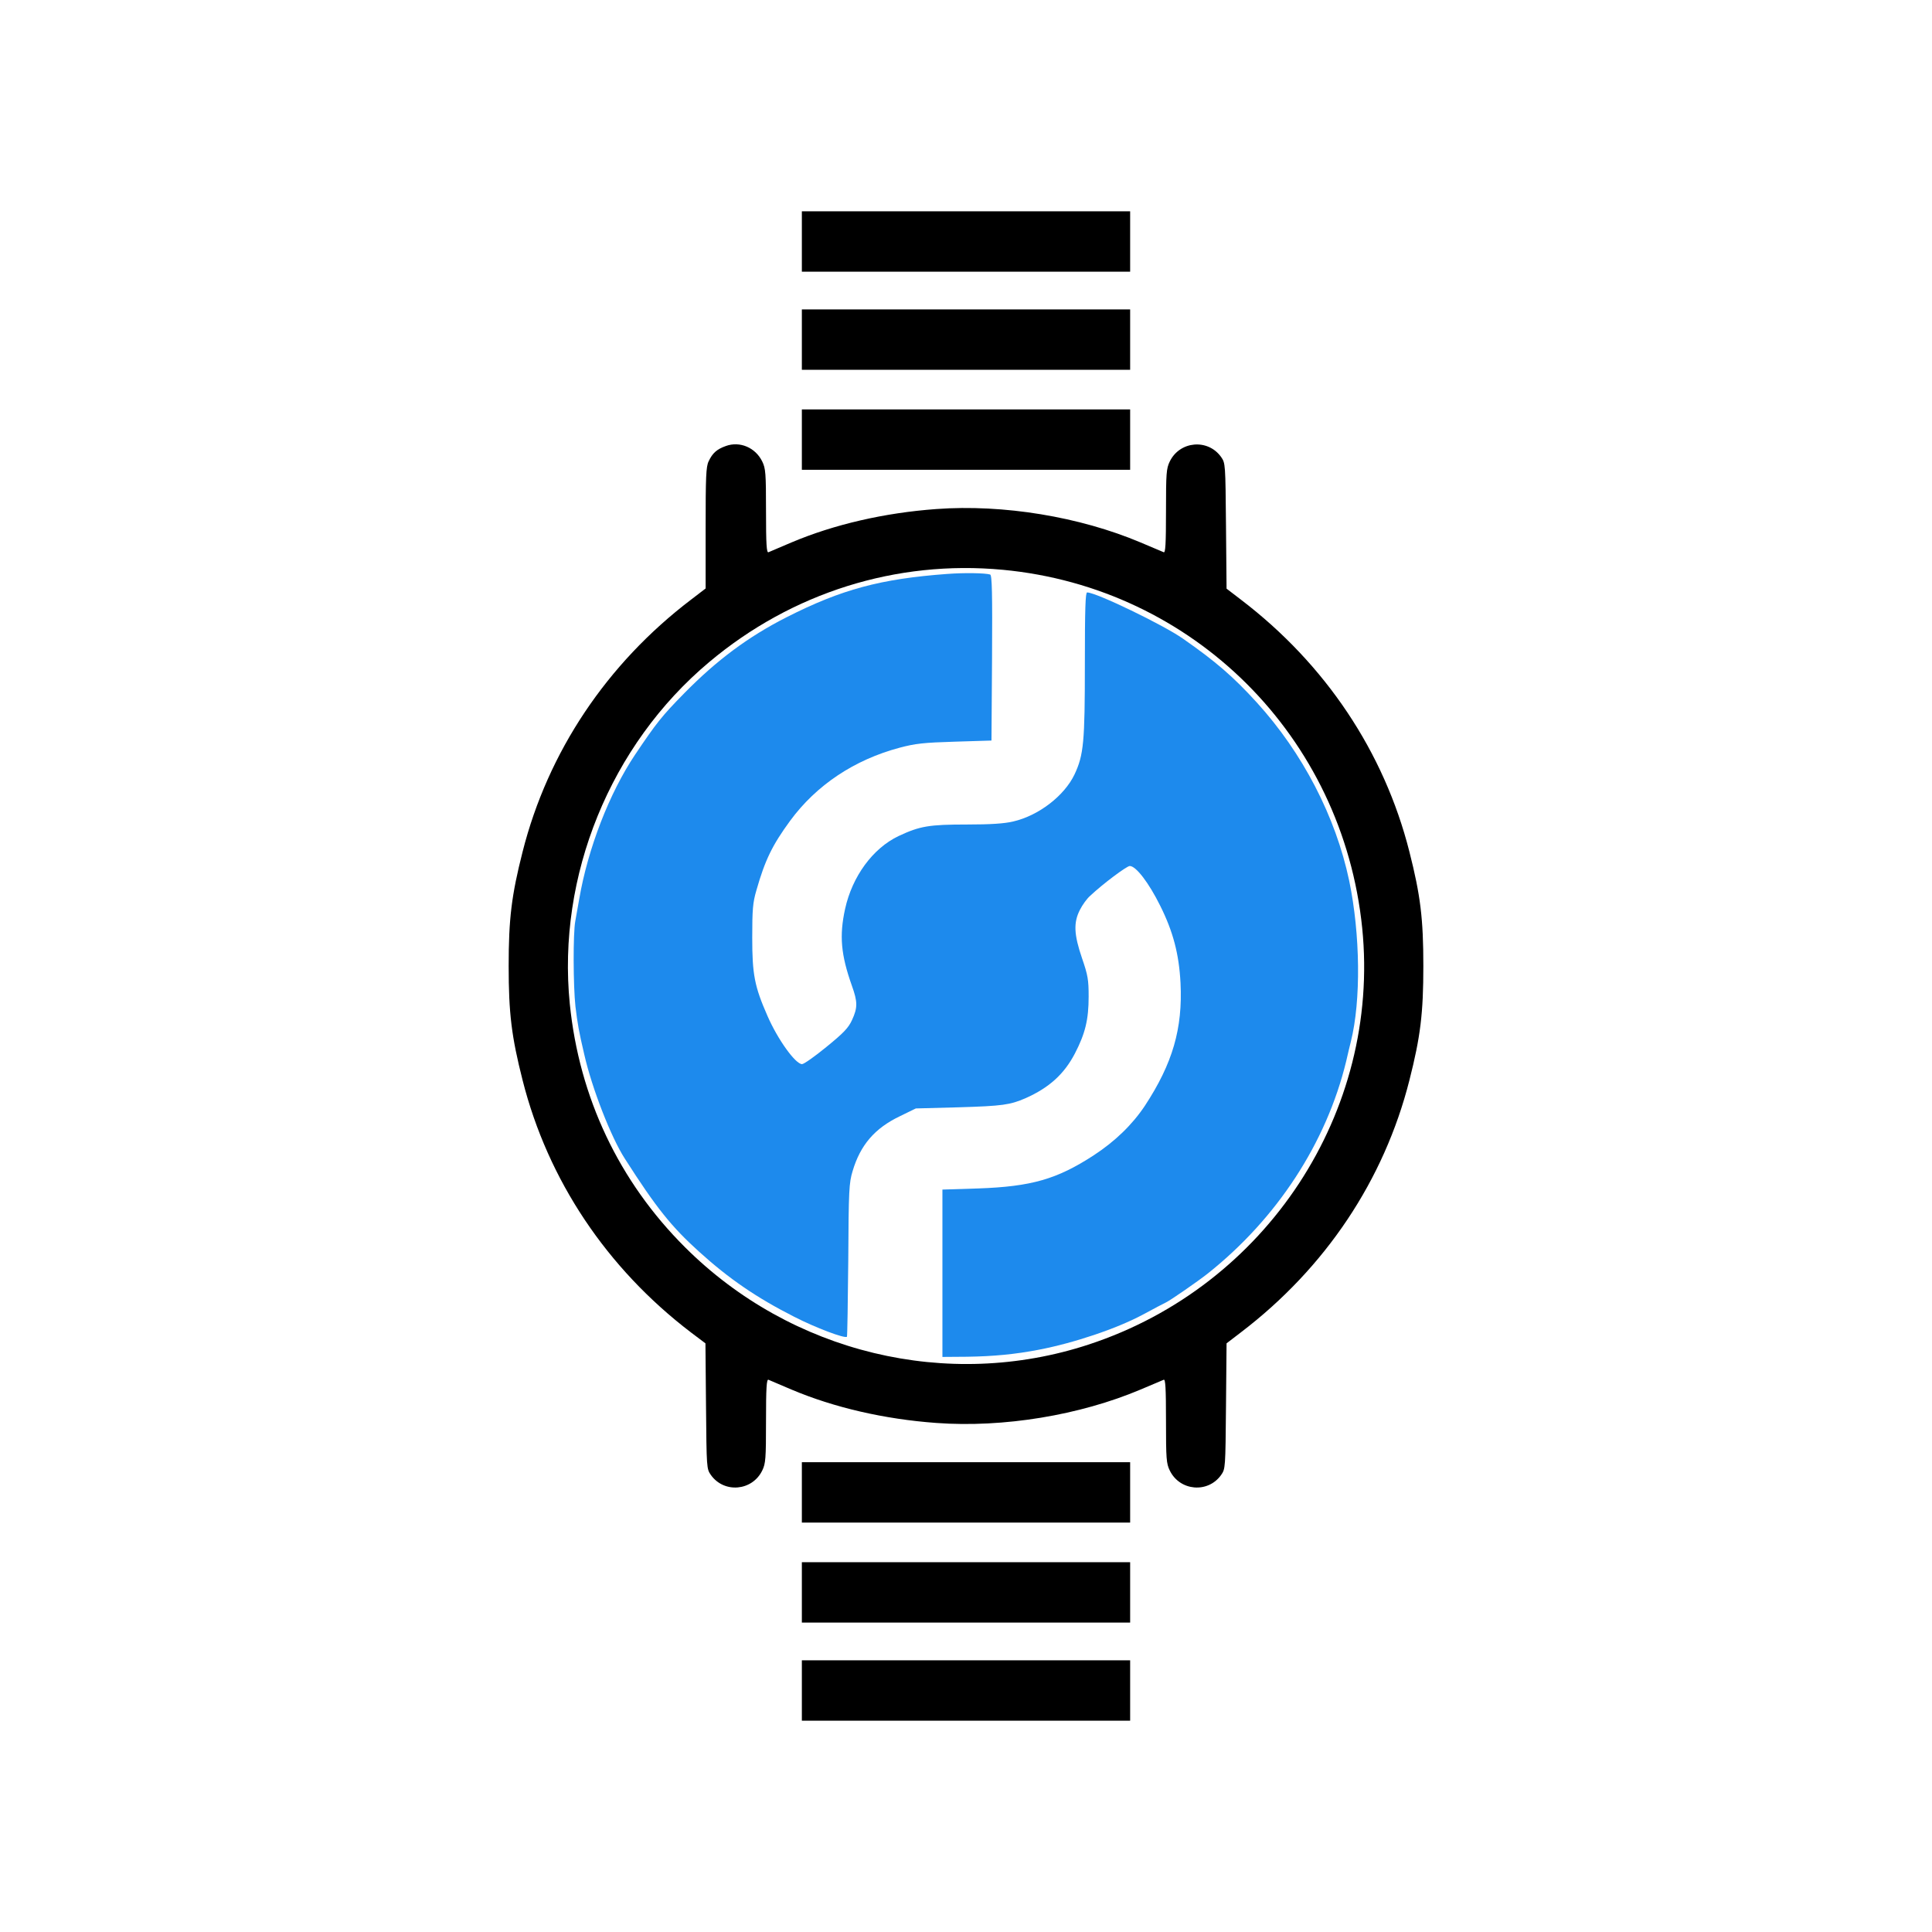 <?xml version="1.0" standalone="no"?>
<!DOCTYPE svg PUBLIC "-//W3C//DTD SVG 20010904//EN"
 "http://www.w3.org/TR/2001/REC-SVG-20010904/DTD/svg10.dtd">
<svg version="1.0" xmlns="http://www.w3.org/2000/svg"
 width="1024pt" height="1024pt" viewBox="0 0 1024 1024"
 preserveAspectRatio="xMidYMid meet">

<g transform="translate(0,1024) scale(0.1,-0.1)"
fill="#000000" stroke="none">
<path d="M4250 8960 l0 -160 870 0 870 0 0 160 0 160 -870 0 -870 0 0 -160z"/>
<path d="M4250 8440 l0 -160 870 0 870 0 0 160 0 160 -870 0 -870 0 0 -160z"/>
<path d="M4250 7910 l0 -160 870 0 870 0 0 160 0 160 -870 0 -870 0 0 -160z"/>
<path d="M3847 7876 c-48 -17 -71 -38 -91 -81 -14 -28 -16 -83 -16 -354 l0
-320 -77 -59 c-447 -340 -759 -807 -893 -1336 -59 -232 -74 -356 -74 -606 0
-250 15 -374 74 -606 134 -529 446 -996 892 -1336 l77 -58 3 -333 c3 -329 3
-332 26 -365 70 -98 219 -85 272 24 18 37 20 61 20 263 0 175 3 222 13 218 6
-3 62 -26 122 -52 225 -95 492 -157 768 -177 356 -26 760 41 1082 177 61 26
116 49 123 52 9 4 12 -43 12 -218 0 -202 2 -226 20 -263 53 -109 202 -122 272
-24 23 33 23 36 26 365 l3 333 77 59 c447 341 758 806 892 1335 59 232 74 356
74 606 0 250 -15 374 -74 606 -134 529 -445 994 -892 1335 l-77 59 -3 333 c-3
329 -3 332 -26 365 -70 98 -219 85 -272 -24 -18 -37 -20 -61 -20 -263 0 -175
-3 -222 -12 -218 -7 3 -62 26 -123 52 -322 136 -726 203 -1082 177 -276 -20
-543 -82 -768 -177 -60 -26 -116 -49 -122 -52 -10 -4 -13 43 -13 218 0 202 -2
226 -20 263 -36 74 -119 109 -193 82z m1468 -656 c1011 -95 1802 -884 1905
-1899 98 -975 -508 -1898 -1449 -2207 -748 -246 -1578 -46 -2141 516 -349 348
-560 793 -610 1289 -68 679 215 1373 739 1812 438 368 992 542 1556 489z"/>
<path d="M5020 7198 c-353 -26 -560 -82 -850 -229 -205 -104 -372 -229 -543
-403 -120 -122 -148 -158 -261 -326 -136 -203 -250 -497 -296 -765 -7 -38 -16
-92 -21 -118 -12 -65 -11 -341 1 -452 11 -90 18 -132 47 -255 41 -180 142
-438 214 -550 168 -263 248 -362 394 -494 159 -144 305 -244 504 -345 113 -58
269 -117 280 -106 2 3 5 186 7 407 2 372 4 408 23 471 41 138 117 227 251 291
l84 41 226 6 c236 7 273 13 355 48 126 56 205 128 262 237 55 106 73 180 73
302 0 89 -4 113 -35 203 -43 126 -46 189 -11 257 13 26 37 59 53 73 69 65 195
159 211 159 33 0 101 -89 161 -210 69 -138 100 -257 108 -410 12 -242 -42
-427 -189 -651 -66 -99 -157 -188 -272 -263 -194 -126 -329 -165 -611 -175
l-190 -6 0 -444 0 -443 130 1 c141 2 255 13 380 37 188 36 413 112 550 185 60
33 117 62 125 66 22 10 168 111 220 152 368 292 630 693 735 1126 9 39 20 86
25 105 54 216 50 568 -9 852 -72 341 -247 678 -490 945 -124 136 -216 216
-391 338 -104 73 -460 245 -508 245 -9 0 -12 -86 -12 -379 0 -414 -6 -482 -55
-586 -54 -113 -190 -218 -325 -249 -46 -11 -119 -16 -245 -16 -200 0 -249 -8
-362 -61 -137 -65 -246 -214 -284 -387 -31 -142 -22 -242 36 -406 31 -86 31
-117 1 -182 -19 -42 -45 -69 -136 -143 -61 -50 -119 -91 -129 -91 -35 0 -129
131 -183 255 -69 157 -81 220 -81 415 0 150 3 186 22 251 46 161 84 239 179
369 139 189 340 323 580 387 83 22 126 27 292 32 l195 6 3 438 c2 345 0 438
-10 442 -27 8 -137 10 -228 3z" fill="#1D8AED"/>
<path d="M4250 2330 l0 -160 870 0 870 0 0 160 0 160 -870 0 -870 0 0 -160z"/>
<path d="M4250 1800 l0 -160 870 0 870 0 0 160 0 160 -870 0 -870 0 0 -160z"/>
<path d="M4250 1280 l0 -160 870 0 870 0 0 160 0 160 -870 0 -870 0 0 -160z"/>
</g>
</svg>
